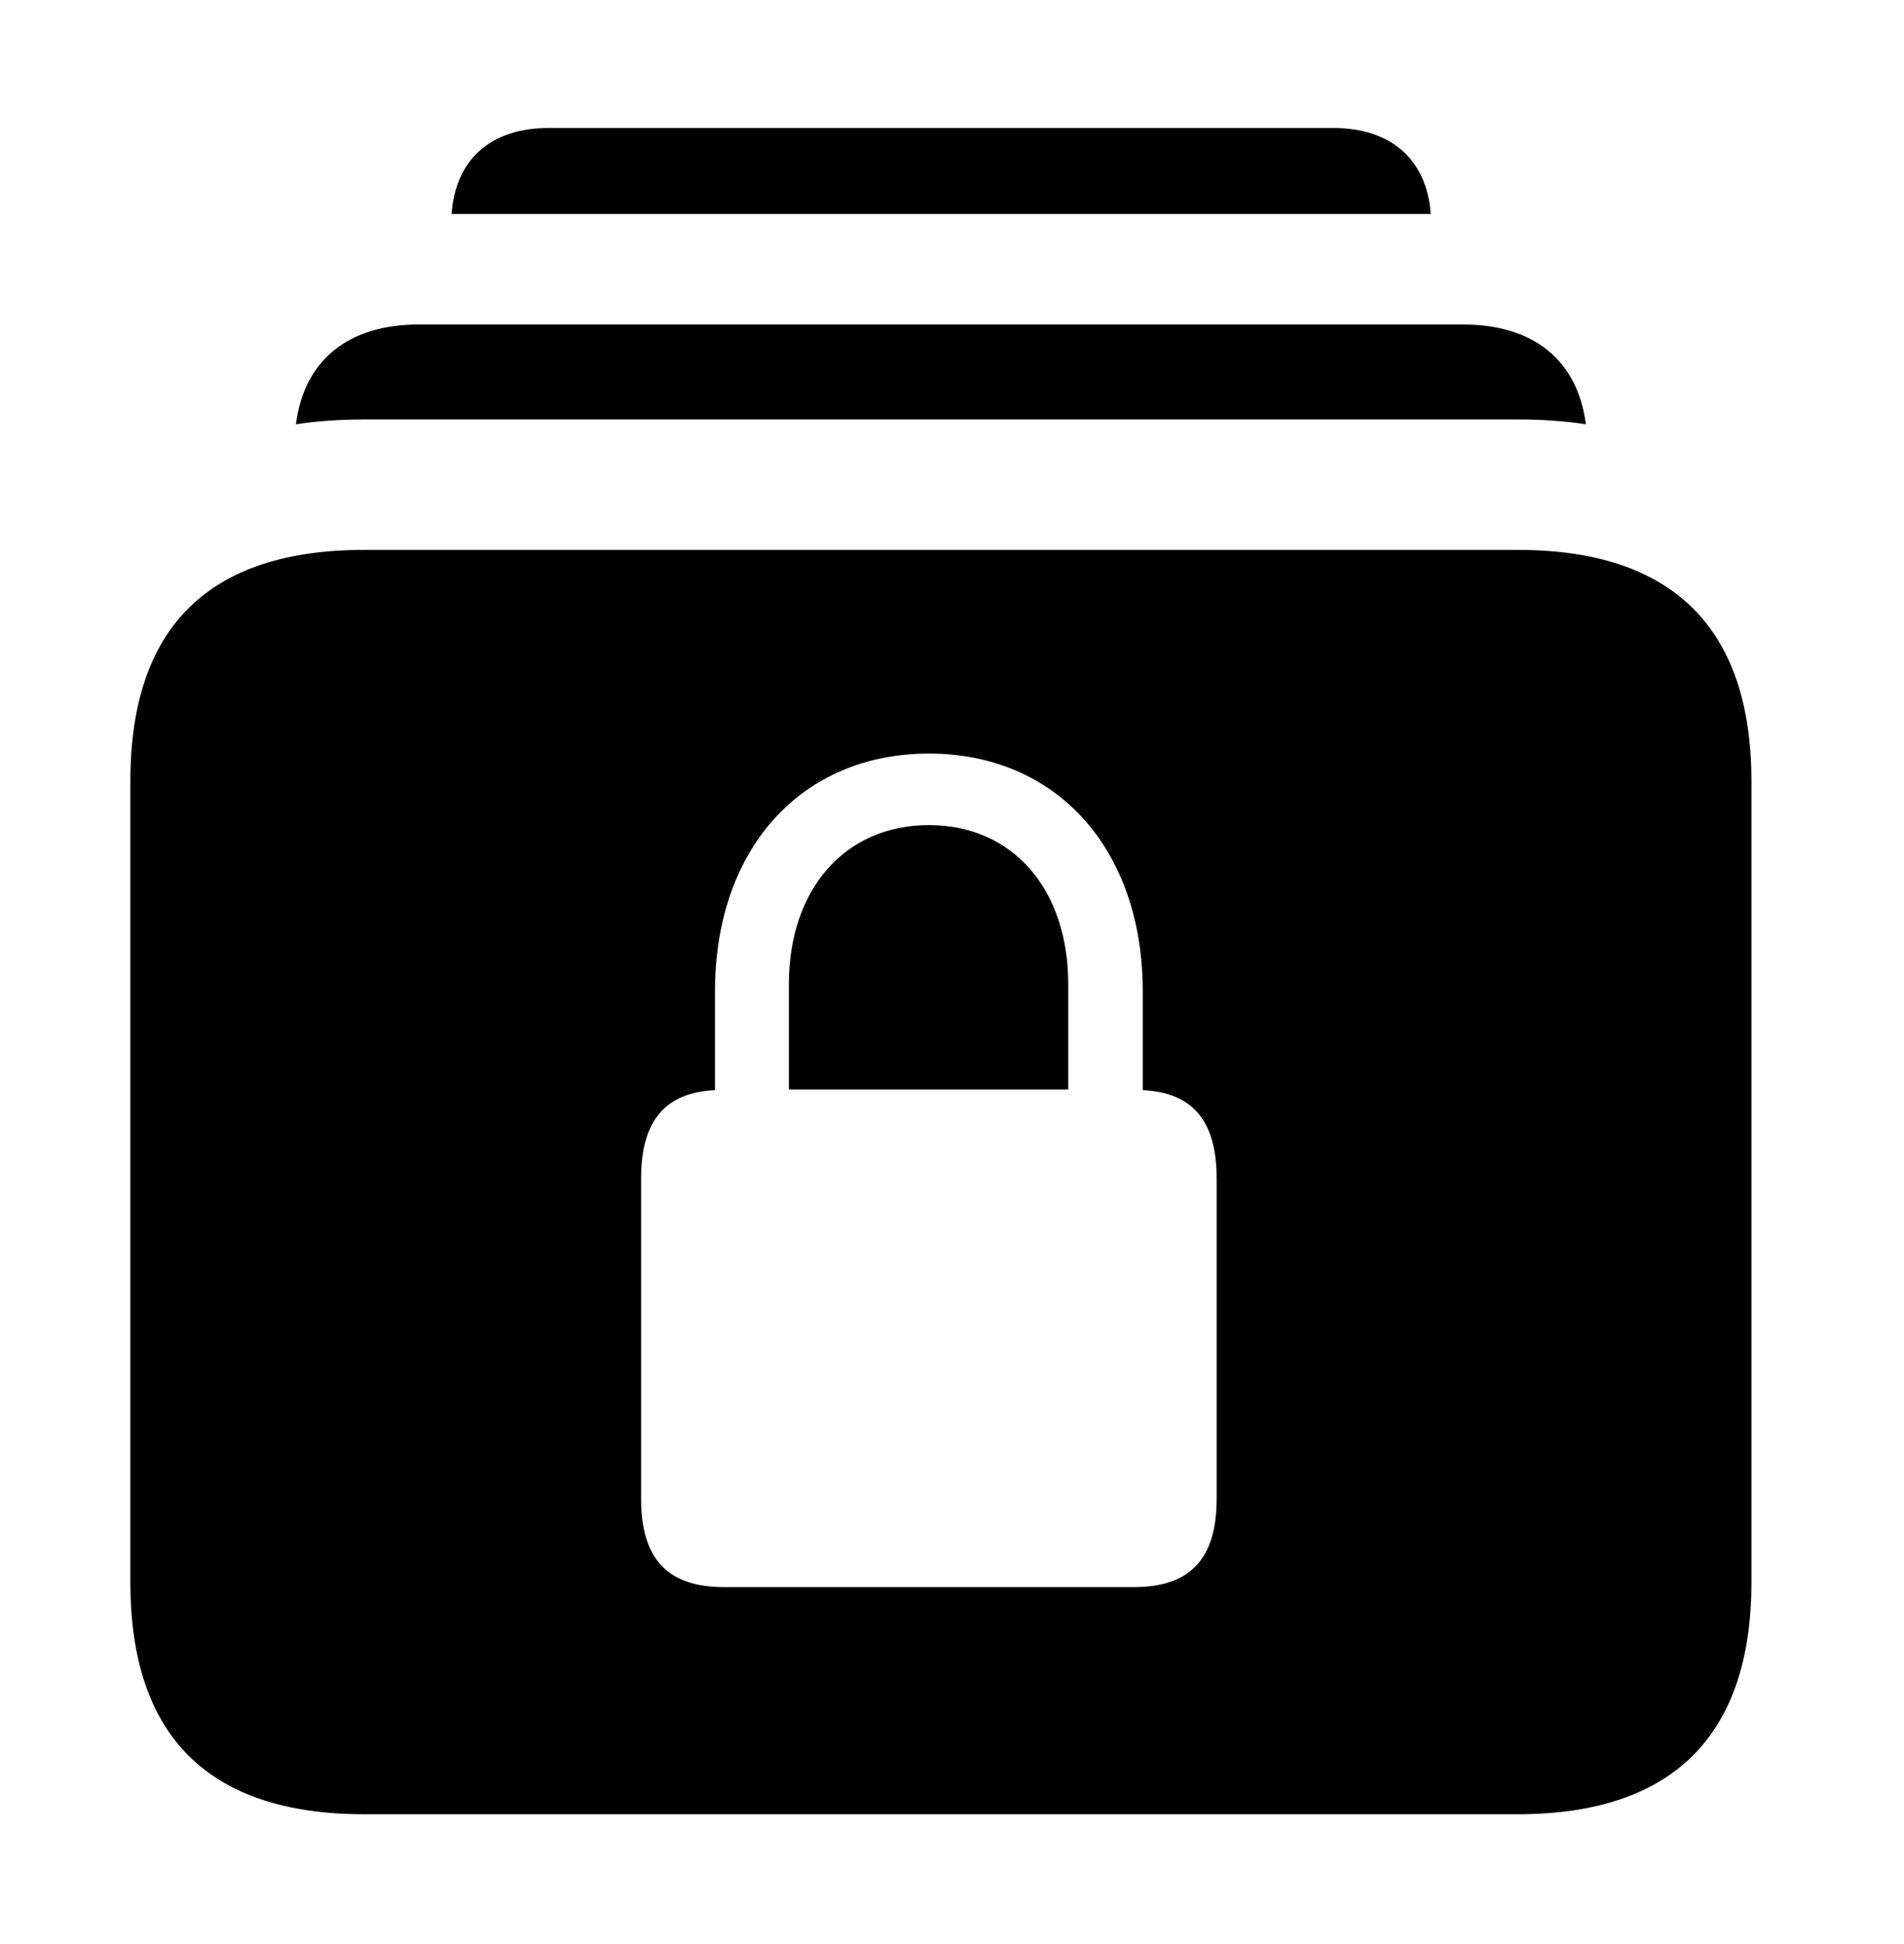 <svg version="1.1" xmlns="http://www.w3.org/2000/svg" xmlns:xlink="http://www.w3.org/1999/xlink" width="30.947" height="31.592" viewBox="0 0 30.947 31.592">
 <g>
  <rect height="31.592" opacity="0" width="30.947" x="0" y="0"/>
  <path d="M23.255 3.477L7.34 3.477C7.403 2.592 7.977 2.08 8.916 2.08L21.67 2.08C22.609 2.08 23.192 2.592 23.255 3.477Z" fill="currentColor"/>
  <path d="M25.776 6.894C25.426 6.841 25.055 6.816 24.668 6.816L5.918 6.816C5.531 6.816 5.16 6.841 4.81 6.894C4.943 5.855 5.659 5.273 6.807 5.273L23.779 5.273C24.927 5.273 25.643 5.856 25.776 6.894Z" fill="currentColor"/>
  <path d="M28.467 12.695L28.467 25.713C28.467 28.203 27.188 29.482 24.668 29.482L5.918 29.482C3.389 29.482 2.119 28.213 2.119 25.713L2.119 12.695C2.119 10.195 3.389 8.936 5.918 8.936L24.668 8.936C27.188 8.936 28.467 10.205 28.467 12.695ZM11.621 16.113L11.621 17.715C10.82 17.754 10.42 18.203 10.42 19.15L10.42 24.355C10.42 25.342 10.859 25.791 11.768 25.791L18.428 25.791C19.336 25.791 19.775 25.342 19.775 24.355L19.775 19.15C19.775 18.203 19.375 17.754 18.574 17.715L18.574 16.113C18.574 13.789 17.168 12.246 15.098 12.246C13.027 12.246 11.621 13.789 11.621 16.113ZM17.363 15.996L17.363 17.705L12.822 17.705L12.822 15.996C12.822 14.443 13.74 13.408 15.098 13.408C16.455 13.408 17.363 14.443 17.363 15.996Z" fill="currentColor"/>
 </g>
</svg>
